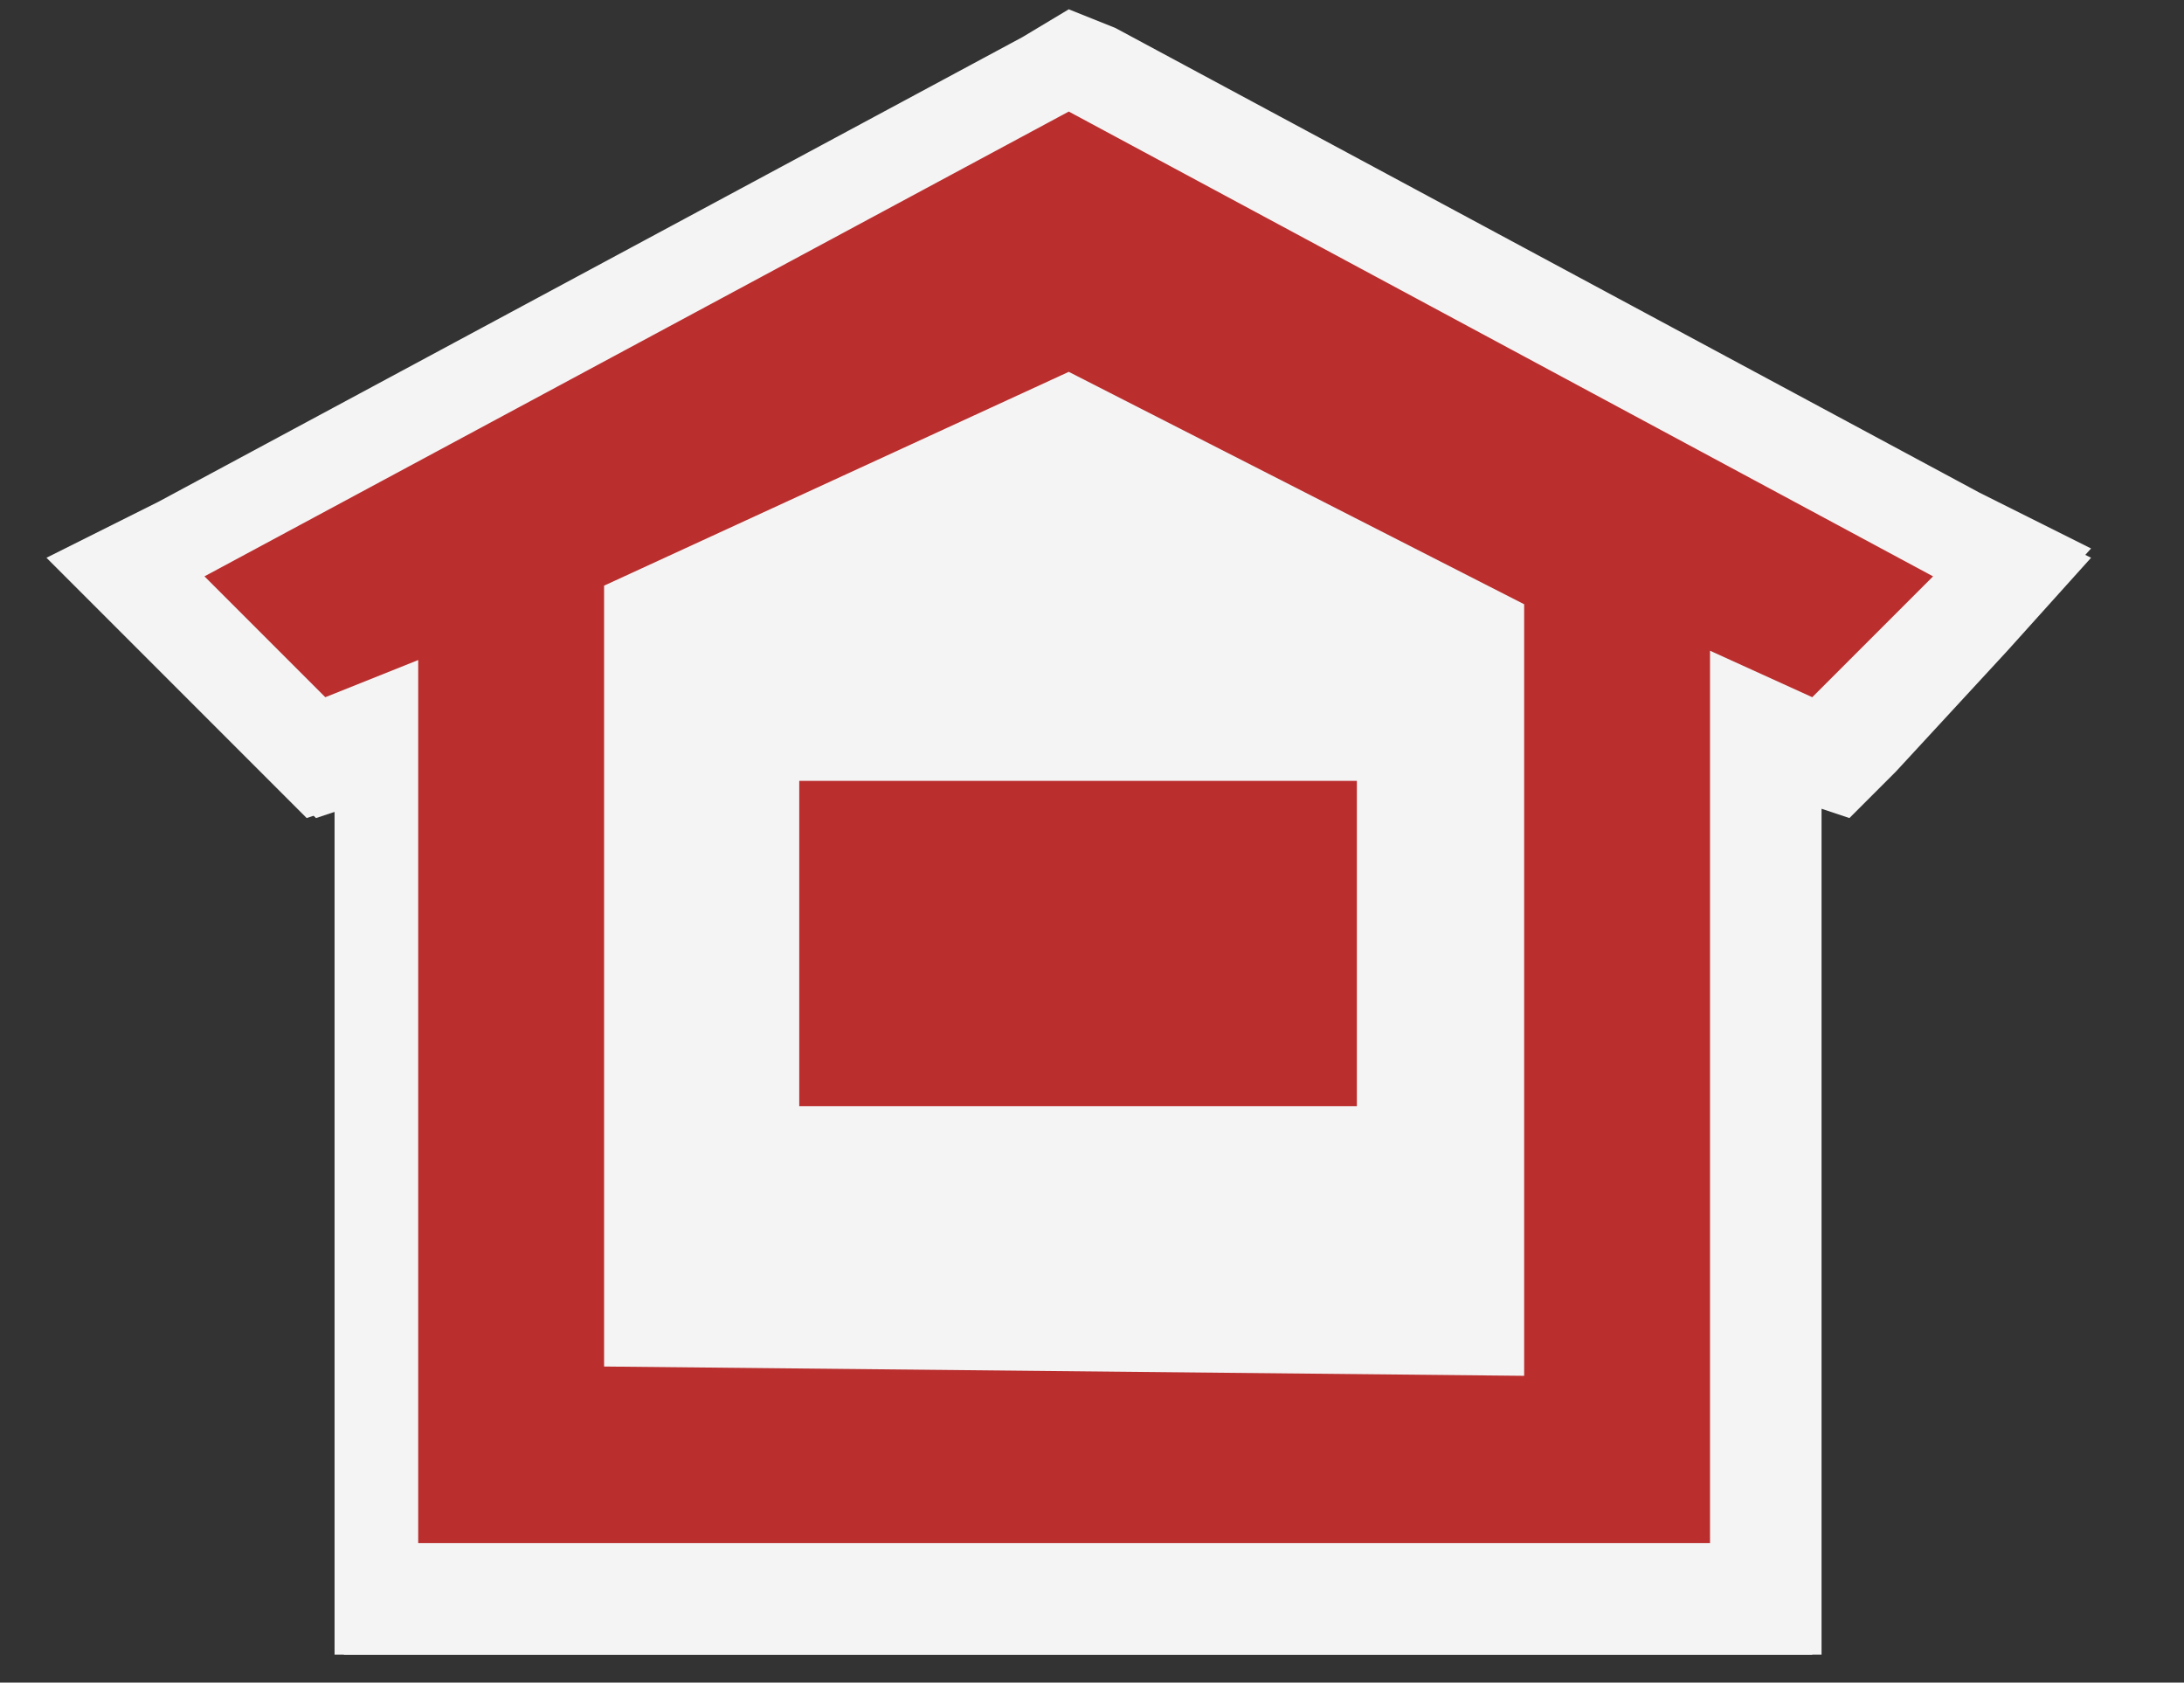 <?xml version="1.0" encoding="utf-8"?>
<!-- Generator: Adobe Illustrator 14.0.0, SVG Export Plug-In . SVG Version: 6.00 Build 43363)  -->
<!DOCTYPE svg PUBLIC "-//W3C//DTD SVG 1.0//EN" "http://www.w3.org/TR/2001/REC-SVG-20010904/DTD/svg10.dtd">
<svg version="1.0"
	 id="svg5567" xmlns:rdf="http://www.w3.org/1999/02/22-rdf-syntax-ns#" xmlns:svg="http://www.w3.org/2000/svg" xmlns:cc="http://creativecommons.org/ns#" xmlns:dc="http://purl.org/dc/elements/1.1/"
	 xmlns="http://www.w3.org/2000/svg" xmlns:xlink="http://www.w3.org/1999/xlink" x="0px" y="0px" width="23.5px" height="18.1px"
	 viewBox="0 0 23.5 18.1" style="enable-background:new 0 0 23.5 18.1;" xml:space="preserve">
<rect x="0" y="0" width="23.5" height="18.1" fill="#333333" stroke="none"/>
<rect x="6.2" y="4.2" style="fill:#F4F4F4;stroke:#BA2E2E;" width="10.8" height="11.5"/>
<g>
	<path style="fill:#BA2E2E;" d="M4.1,17.3V7.9L3.5,8.2l-2-2l10.2-5.4l10.1,5.4l-2,2.1L19,7.9v9.3H4.1z M16.1,14.5l0.1-7.6l-4.6-2.3
		L6.9,6.8l0,7.6L16.1,14.5z"/>
	<path style="fill:#F4F4F4;" d="M11.6,1.3l9.3,5l-1.3,1.3l-1.1-0.5v9.6H4.6V7.1L3.6,7.6L2.3,6.3L11.6,1.3 M16.6,15l0.1-8.4l-5.1-2.5
		L6.4,6.5l0,8.4L16.6,15 M11.6,0.2l-0.5,0.3l-9.3,5L0.6,6l1,1l1.3,1.3l0.5,0.5l0.3-0.1v8.1v1h1h13.9h1v-1V8.7l0.3,0.1l0.5-0.5
		L21.6,7l0.9-1l-1.2-0.6l-9.3-5L11.6,0.2L11.6,0.2z M7.4,7.1l4.2-1.9l4.1,2l0,6.8l-8.2,0L7.4,7.1L7.4,7.1z"/>
</g>
<g>
	<path style="fill:#BA2E2E;" d="M4,17.2V7.8L3.4,8.1l-2-2l10.2-5.4l10.1,5.4l-2,2.1l-0.7-0.3v9.3H4z M15.9,14.2l0-7.5l-4.5-2.2
		L7,6.7l0,7.5L15.9,14.2z"/>
	<path style="fill:#F4F4F4;" d="M11.5,1.2l9.3,5l-1.3,1.3l-1.1-0.5v9.6H4.5V7.1L3.5,7.5L2.2,6.2L11.5,1.2 M16.4,14.8l0-8.3L11.5,4
		l-5,2.3l0,8.4L16.4,14.8 M11.5,0.1L11,0.4l-9.3,5L0.5,6l1,1l1.3,1.3l0.5,0.5l0.3-0.1v8.1v1h1h13.9h1v-1V8.6l0.3,0.1l0.5-0.5
		l1.3-1.3l0.9-1l-1.2-0.6l-9.3-5L11.5,0.1L11.5,0.1z M7.5,7l4-1.9l4,2l0,6.7l-7.9,0L7.5,7L7.5,7z"/>
</g>
<rect x="8.1" y="7.9" style="fill:#BA2E2E;stroke:#F4F4F4;" width="7" height="4.5"/>
</svg>
